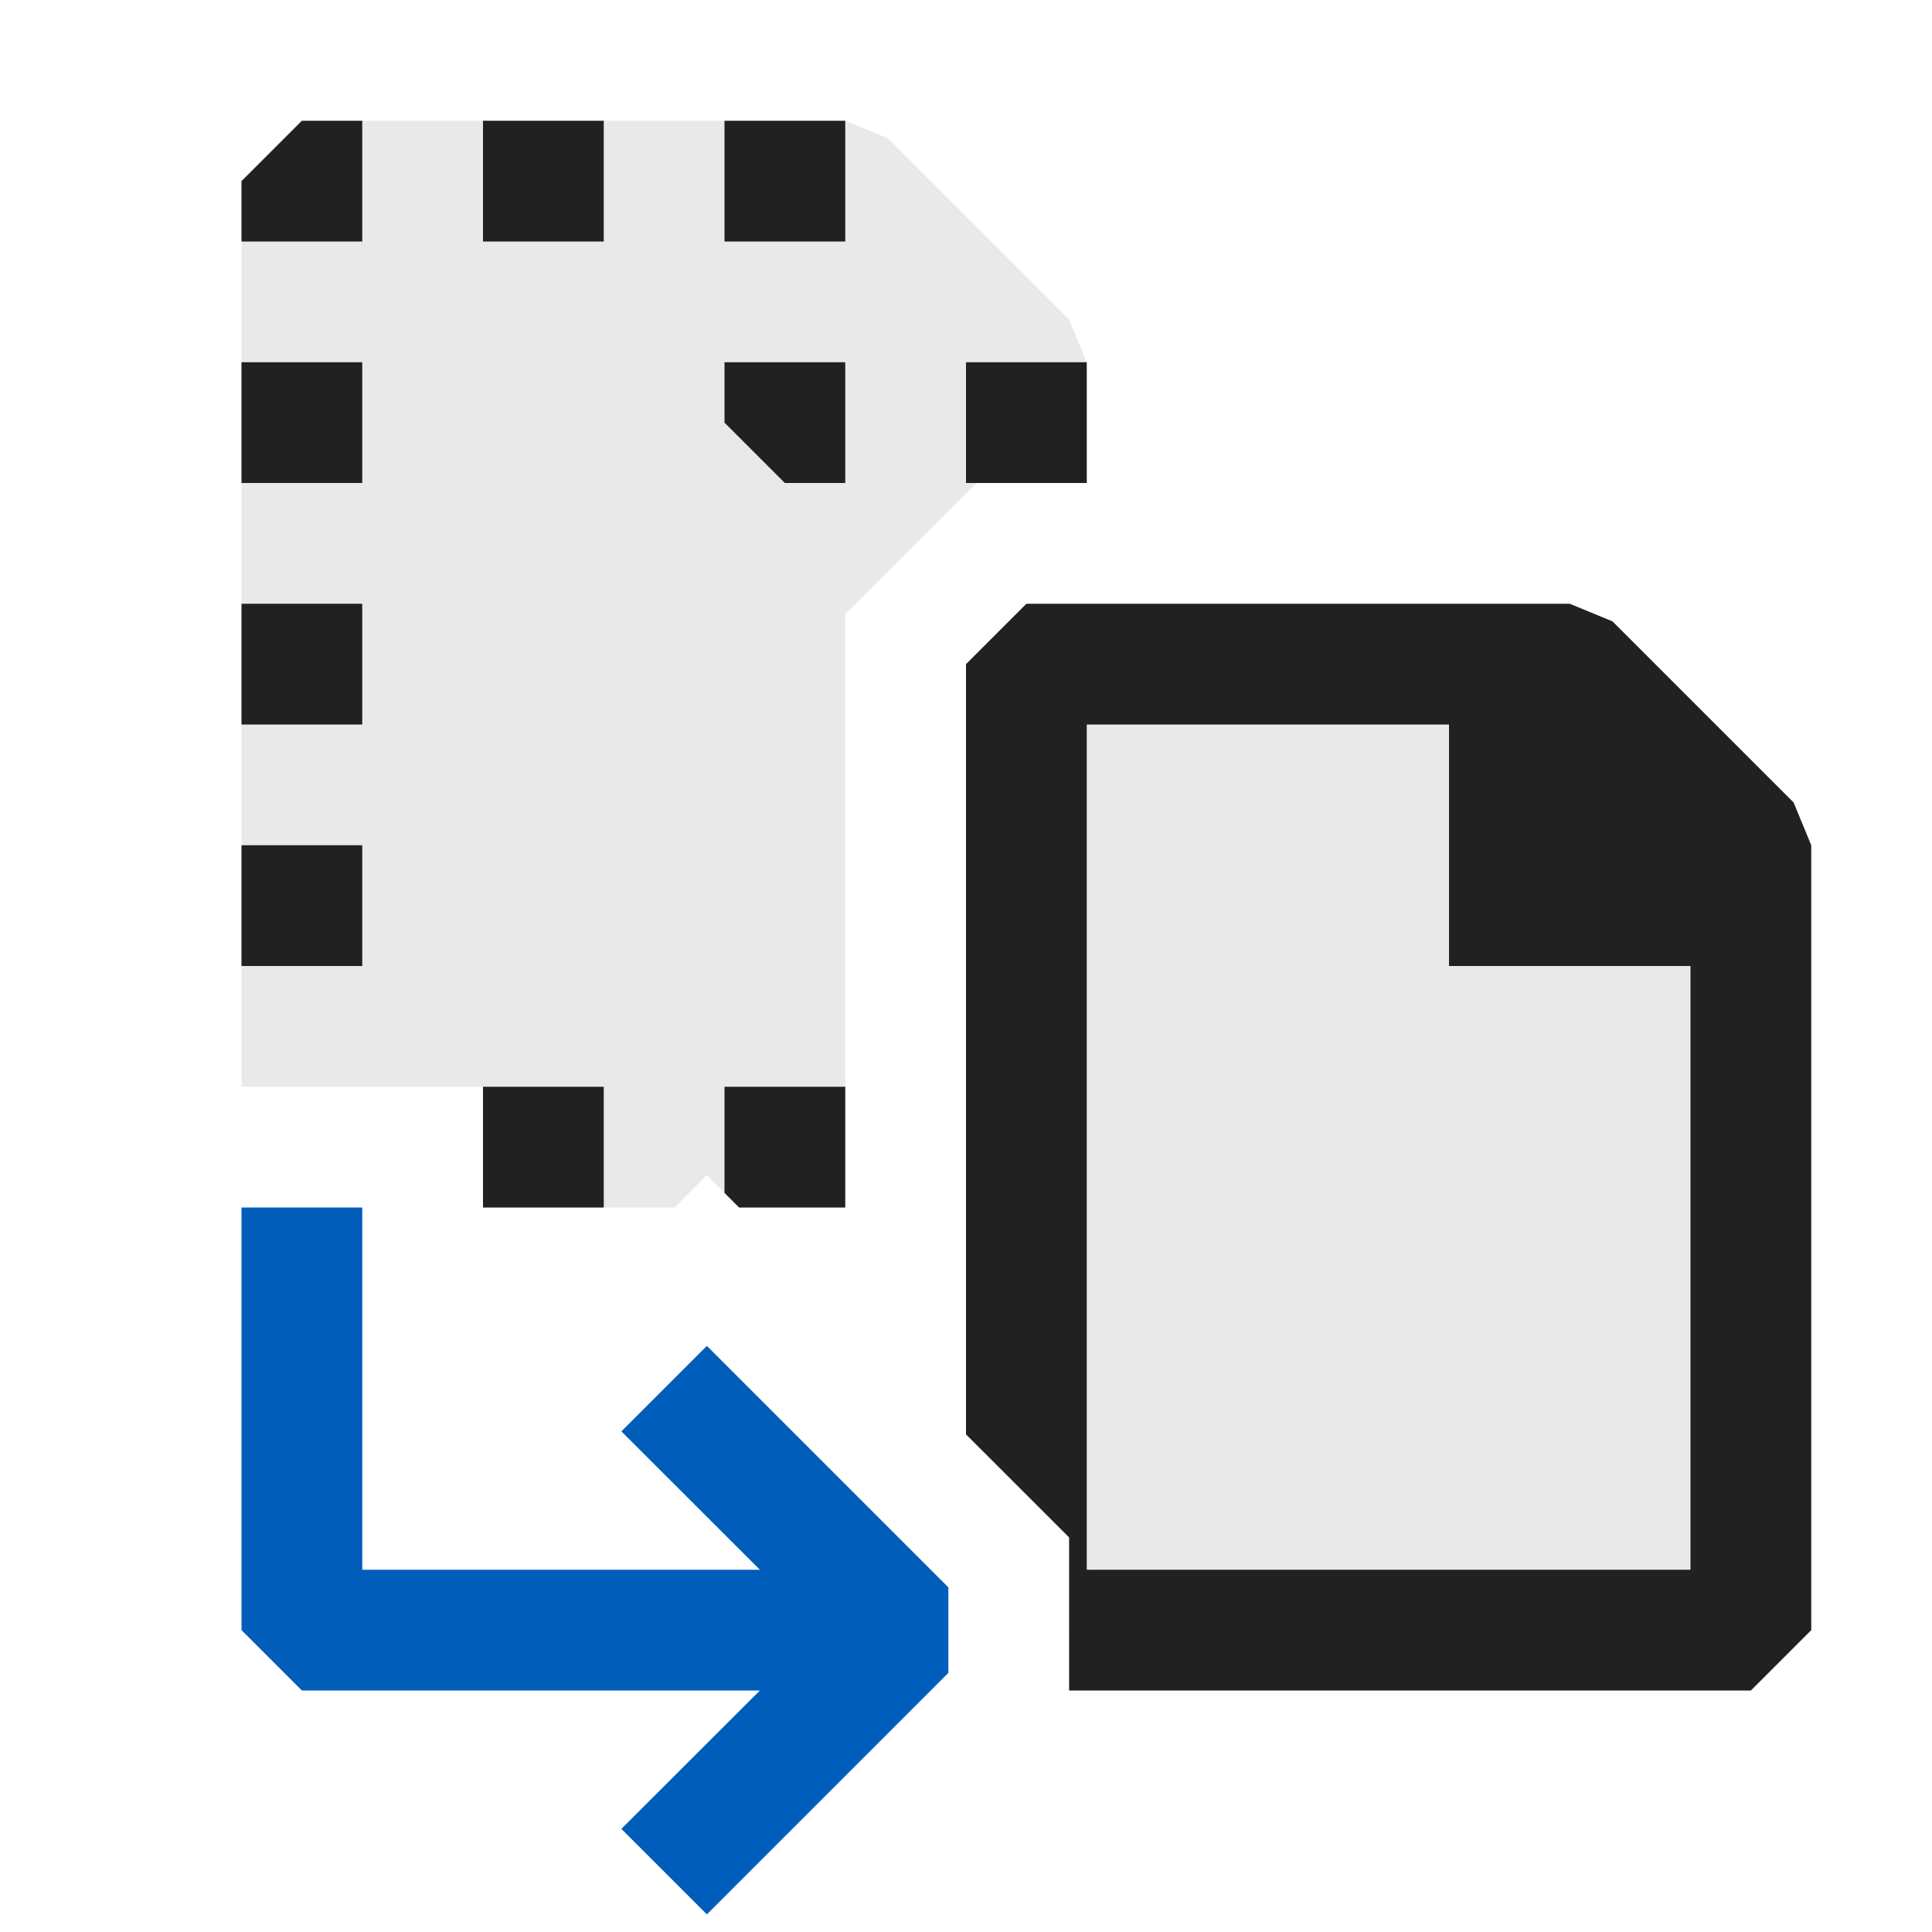 <svg xmlns="http://www.w3.org/2000/svg" viewBox="0 0 16 16">
  <defs>
    <style>.canvas{fill: none; opacity: 0;}.light-blue{fill: #005dba; opacity: 1;}.light-defaultgrey-10{fill: #212121; opacity: 0.1;}.light-defaultgrey{fill: #212121; opacity: 1;}</style>
  </defs>
  <title>IconLightKeepTargetVersion</title>
  <g id="canvas" class="canvas">
    <path class="canvas" d="M16,16H0V0H16Z" />
  </g>
  <g id="level-1">
    <path class="light-blue" d="M7.854,13.146v.708l-2,2-.708-.708L6.293,14H2.5L2,13.5V10H3v3H6.293L5.146,11.854l.708-.708Z" />
    <path class="light-defaultgrey-10" d="M7,10H6.121l-.267-.268L5.586,10H4V9H2V1.5L2.5,1H7l.354.146,1.5,1.5L9,3V4H8.086L7,5.086Z" />
    <path class="light-defaultgrey-10" d="M14.5,7v6.5H8.854v-.768L8.5,12.379V5.5H13Z" />
    <path class="light-defaultgrey" d="M4,9H5v1H4ZM5,1H4V2H5ZM3,5H2V6H3ZM3,3H2V4H3ZM9,3H8V4H9ZM3,8V7H2V8ZM7,1H6V2H7ZM2.5,1,2,1.5V2H3V1ZM6,3.5l.5.5H7V3H6ZM6.121,10H7V9H6v.879Z" />
    <path class="light-defaultgrey" d="M14.854,6.646l-1.5-1.5L13,5H8.5L8,5.5v6.379l.854.853V14H14.5l.5-.5V7ZM14,13H9V6h3V8h2Z" />
  </g>
</svg>
